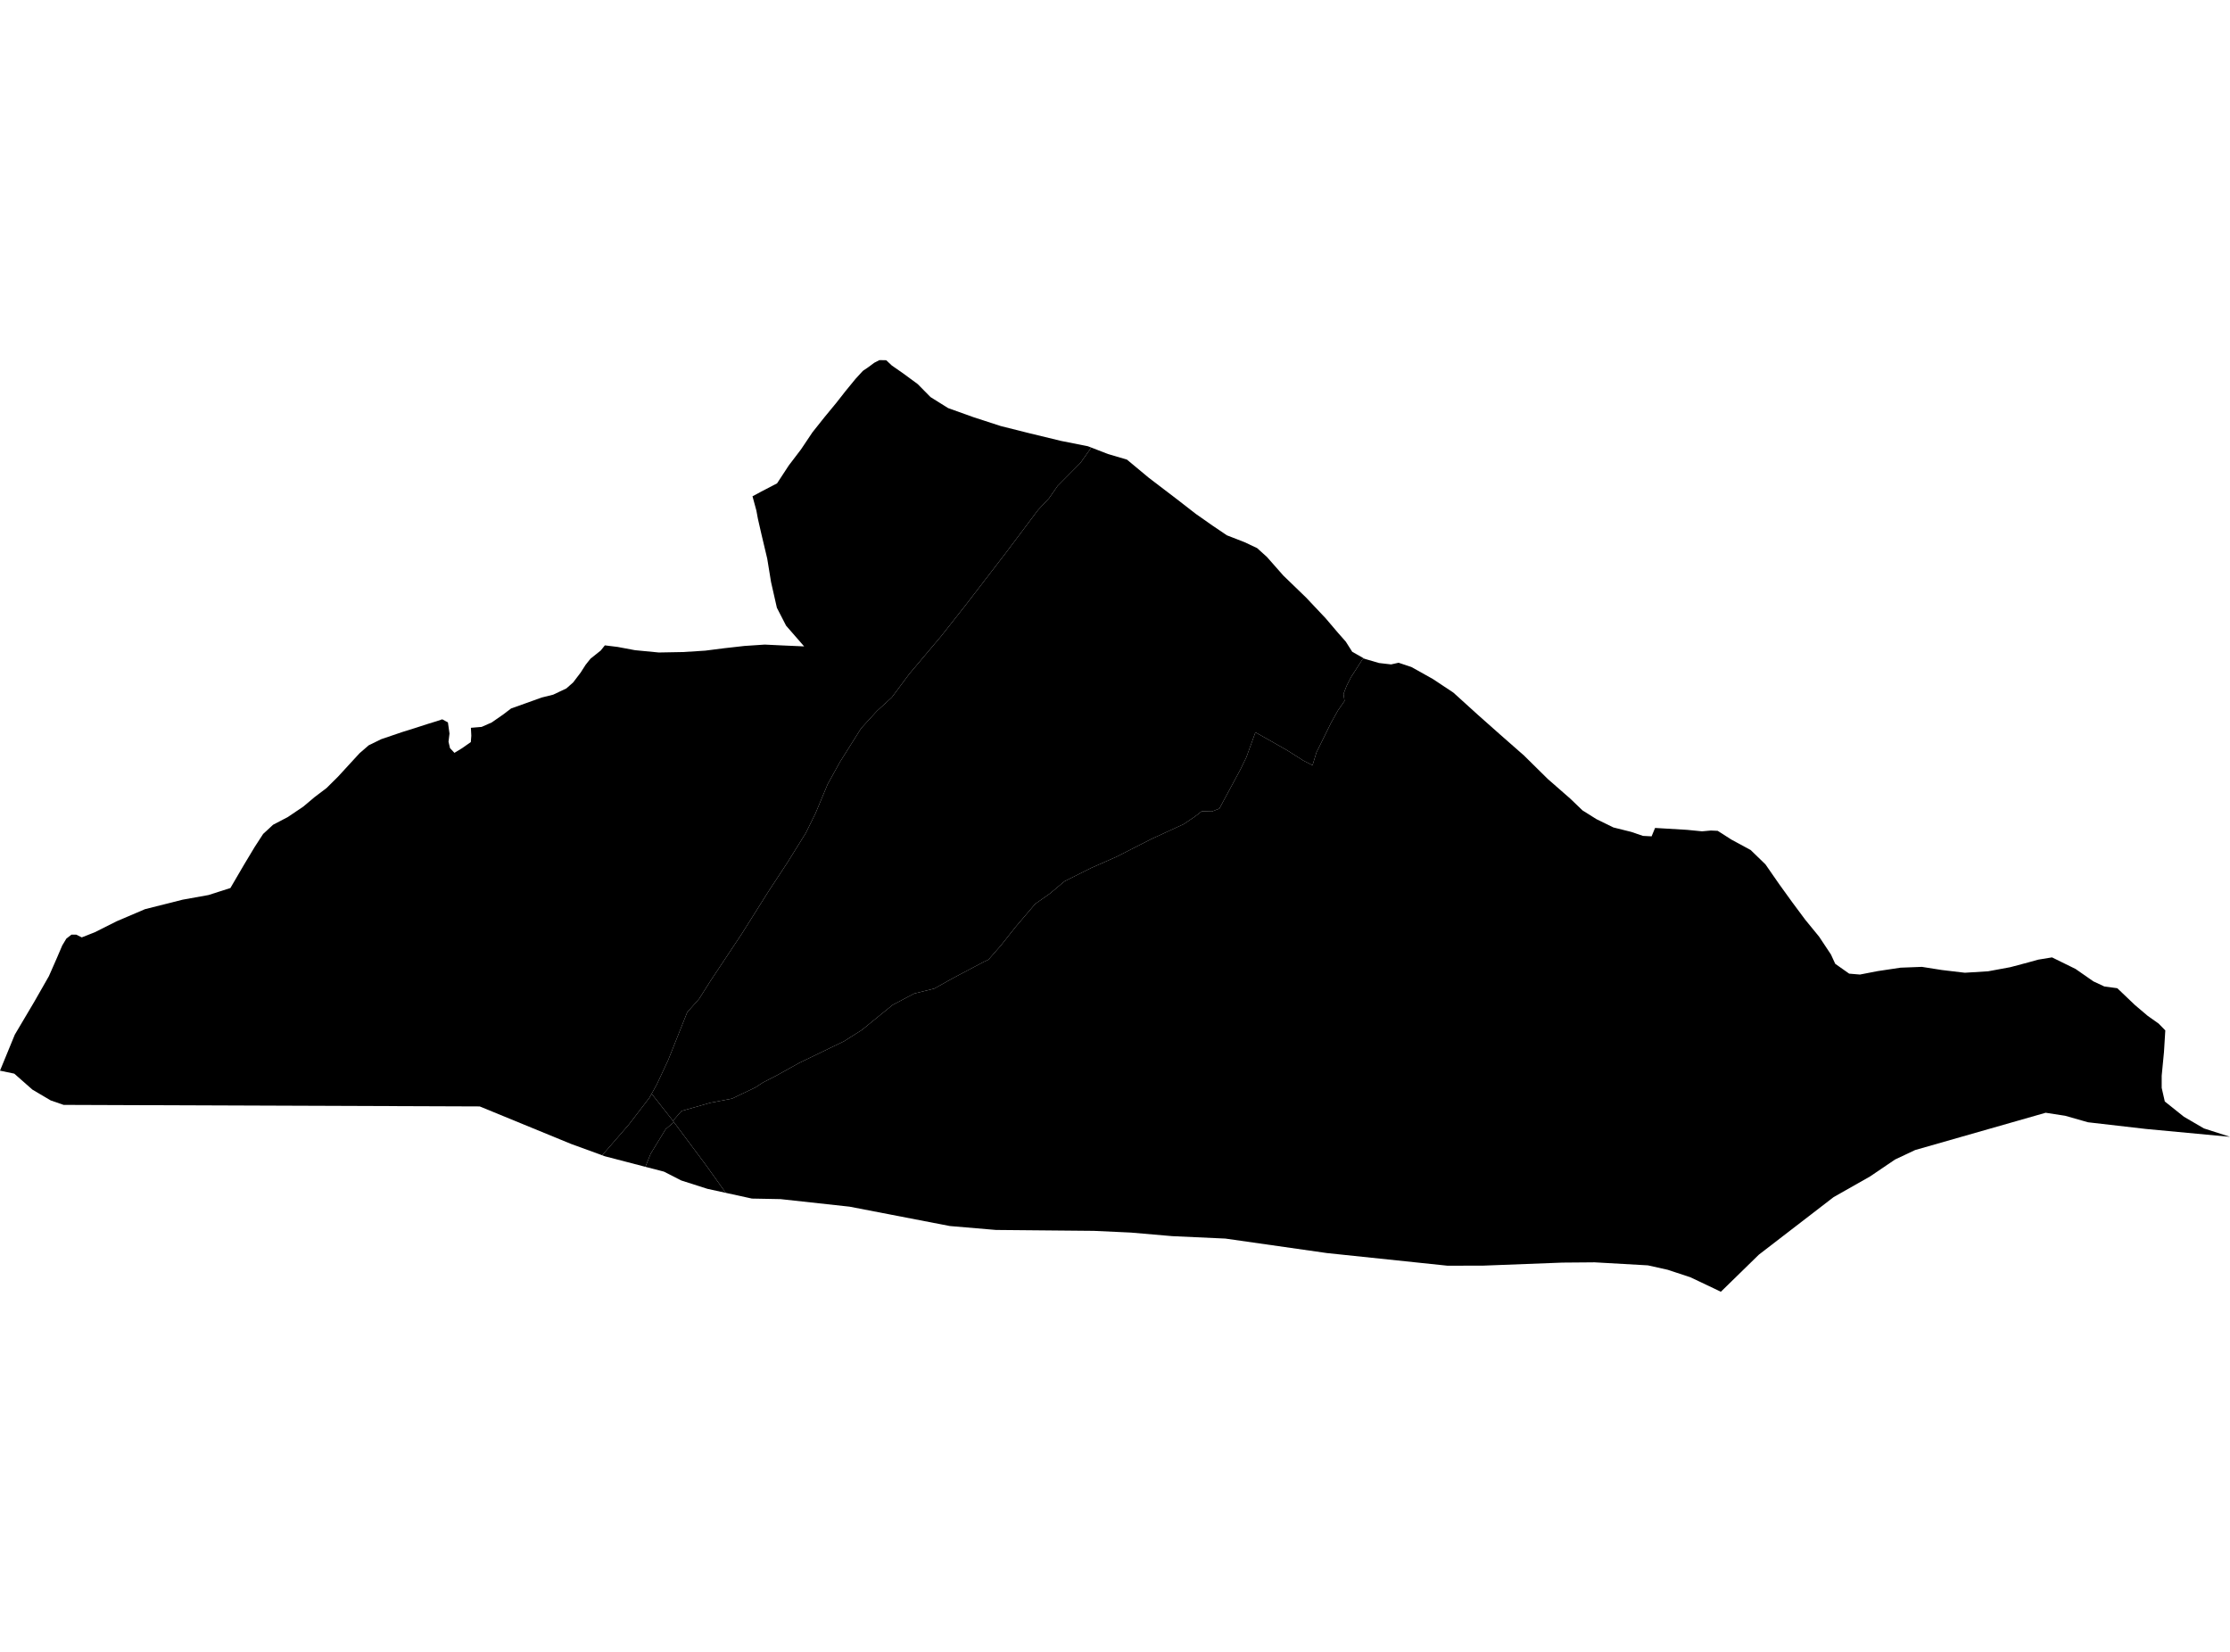 <?xml version='1.0'?>
<svg  baseProfile = 'tiny' width = '540' height = '400' stroke-linecap = 'round' stroke-linejoin = 'round' version='1.1' xmlns='http://www.w3.org/2000/svg'>
<path id='4190301001' title='4190301001'  d='M 175.747 288.847 171.297 287.874 164.967 285.851 160.769 283.708 156.297 282.549 156.319 282.451 157.544 279.401 161.195 273.42 163.185 271.726 170.871 282.024 175.747 288.847 Z' />
<path id='4190301002' title='4190301002'  d='M 264.26 108.376 261.614 112.116 256.093 117.68 254.038 120.643 251.327 123.54 247.128 129.149 243.455 134.025 233.845 146.511 227.996 153.934 220.168 163.216 215.958 168.868 212.362 172.159 208.535 176.347 203.429 184.459 200.423 189.892 197.438 197.032 195.109 201.744 190.638 208.927 186.079 215.869 179.672 226.048 172.052 237.516 169.297 241.868 166.421 245.104 161.808 256.682 159.063 262.564 157.795 264.849 157.227 265.855 152.318 272.261 145.824 279.75 138.291 277.006 116.163 267.921 15.405 267.549 12.278 266.467 7.85 263.854 3.455 259.984 0 259.262 3.586 250.538 8.331 242.524 11.84 236.379 13.786 231.952 15.077 228.934 16.071 227.283 17.296 226.332 18.477 226.332 19.8 226.988 22.937 225.753 28.251 223.085 35.117 220.155 44.224 217.859 50.488 216.733 55.791 215.038 59.125 209.331 61.695 205.056 63.728 201.93 66.133 199.71 69.687 197.852 73.437 195.326 76.192 193.008 79.078 190.822 81.855 188.067 84.424 185.268 87.07 182.392 89.278 180.479 92.318 178.992 97.434 177.254 100.583 176.27 103.557 175.308 105.798 174.619 107.088 174.182 108.466 174.925 108.848 177.626 108.608 179.605 108.969 181.157 110.04 182.305 111.921 181.157 114.009 179.692 114.129 178.161 114.031 176.237 116.633 176.019 119.082 174.936 121.848 173.012 123.761 171.558 127.413 170.257 131.152 168.912 133.961 168.212 135.251 167.6 137.132 166.715 138.783 165.261 140.587 162.888 141.822 160.964 143.003 159.488 145.463 157.531 146.469 156.274 149.563 156.656 153.772 157.444 159.534 158.001 165.448 157.892 170.784 157.553 175.332 156.973 180.273 156.416 185.182 156.088 189.544 156.296 194.727 156.525 190.353 151.507 188.123 147.167 186.713 140.957 185.784 135.261 184.384 129.368 183.52 125.585 183.16 123.639 182.219 120.173 184.406 119.003 188.167 117.046 190.999 112.717 193.961 108.825 196.749 104.67 199.636 101.04 202.566 97.487 204.741 94.71 207.168 91.747 208.94 89.812 210.35 88.85 211.706 87.844 212.952 87.199 214.603 87.232 215.948 88.5 218.714 90.425 222.234 93.016 225.328 96.153 229.592 98.821 235.758 101.03 242.351 103.172 249.326 104.922 257.001 106.78 263.44 108.059 264.26 108.376 Z' />
<path id='4190301003' title='4190301003'  d='M 330.23 159.411 329.923 159.663 327.136 164.003 326.064 166.124 325.332 168.048 325.583 169.732 323.965 172.072 322.325 175.013 318.783 182.196 317.832 185.312 315.623 184.185 311.731 181.715 307.839 179.495 304.001 177.331 301.815 183.355 300.372 186.328 298.885 189.094 295.266 195.807 293.451 196.507 291.013 196.441 289.275 197.786 286.651 199.557 278.79 203.176 270.35 207.473 264.282 210.151 257.788 213.398 254.213 216.394 250.681 218.876 245.849 224.55 242.416 228.89 239.355 232.378 238.327 232.859 230.816 236.828 226.235 239.386 221.37 240.589 216.155 243.344 212.504 246.306 208.71 249.401 204.391 252.134 193.502 257.403 188.09 260.41 184.679 262.17 182.93 263.318 177.267 266.03 171.986 267.046 165.033 269.025 162.956 271.409 162.89 271.31 157.795 264.849 159.063 262.564 161.808 256.682 166.421 245.104 169.297 241.868 172.052 237.516 179.672 226.048 186.079 215.869 190.638 208.927 195.109 201.744 197.438 197.032 200.423 189.892 203.429 184.459 208.535 176.347 212.362 172.159 215.958 168.868 220.168 163.216 227.996 153.934 233.845 146.511 243.455 134.025 247.128 129.149 251.327 123.54 254.038 120.643 256.093 117.68 261.614 112.116 264.26 108.376 268.327 109.951 272.897 111.296 278.167 115.68 285.033 120.917 289.581 124.448 293.637 127.29 297.103 129.63 301.378 131.292 304.417 132.724 306.8 134.878 310.769 139.382 316.29 144.718 321.013 149.725 323.943 153.169 325.889 155.377 327.442 157.826 330.23 159.411 Z' />
<path id='4190301004' title='4190301004'  d='M 162.956 271.409 163.185 271.726 161.195 273.42 157.544 279.401 156.319 282.451 156.297 282.549 146.425 279.98 145.824 279.75 152.318 272.261 157.227 265.855 157.795 264.849 162.89 271.31 162.956 271.409 Z' />
<path id='4190301005' title='4190301005'  d='M 540 275.279 539.355 275.224 519.632 273.376 505.616 271.758 500.084 270.184 495.361 269.452 494.945 269.572 463.754 278.482 458.91 280.767 452.821 284.889 444.009 289.885 425.915 303.814 416.709 312.801 415.9 312.407 409.384 309.313 403.841 307.476 399.031 306.405 386.13 305.672 385.102 305.683 378.345 305.738 359.224 306.47 350.445 306.492 350.423 306.481 321.33 303.431 296.731 299.922 283.841 299.331 273.859 298.468 264.883 298.052 241.17 297.833 230.007 296.882 205.714 292.192 188.998 290.366 182.077 290.235 175.747 288.847 170.871 282.024 163.185 271.726 162.956 271.409 165.033 269.025 171.986 267.046 177.267 266.03 182.93 263.318 184.679 262.17 188.09 260.41 193.502 257.403 204.391 252.134 208.71 249.401 212.504 246.306 216.155 243.344 221.37 240.589 226.235 239.386 230.816 236.828 238.327 232.859 239.355 232.378 242.416 228.89 245.849 224.55 250.681 218.876 254.213 216.394 257.788 213.398 264.282 210.151 270.35 207.473 278.79 203.176 286.651 199.557 289.275 197.786 291.013 196.441 293.451 196.507 295.266 195.807 298.885 189.094 300.372 186.328 301.815 183.355 304.001 177.331 307.839 179.495 311.731 181.715 315.623 184.185 317.832 185.312 318.783 182.196 322.325 175.013 323.965 172.072 325.583 169.732 325.332 168.048 326.064 166.124 327.136 164.003 329.923 159.663 330.23 159.411 330.415 159.521 333.925 160.548 336.855 160.887 338.67 160.483 341.786 161.522 346.968 164.419 351.942 167.72 357.901 173.121 363.225 177.844 369.042 182.95 374.792 188.624 380.292 193.435 383.2 196.234 386.578 198.355 390.689 200.366 395.029 201.449 397.839 202.411 399.938 202.52 400.78 200.487 408.499 200.946 412.161 201.306 414.293 201.11 415.944 201.186 419.278 203.318 423.925 205.833 427.511 209.309 430.835 214.098 434.016 218.504 437.154 222.724 440.499 226.813 443.375 231.142 444.402 233.384 447.781 235.767 450.394 235.986 454.679 235.155 460.222 234.324 465.394 234.127 470.248 234.892 475.791 235.548 481.432 235.199 486.8 234.204 491.283 233.012 493.568 232.378 496.902 231.831 502.598 234.63 506.917 237.637 509.563 238.872 512.711 239.298 516.964 243.355 520.047 245.968 522.715 247.859 524.333 249.51 524.016 254.714 523.458 260.497 523.458 263.427 524.213 266.729 528.848 270.425 533.681 273.245 539.694 275.18 540 275.279 Z' />
</svg>
